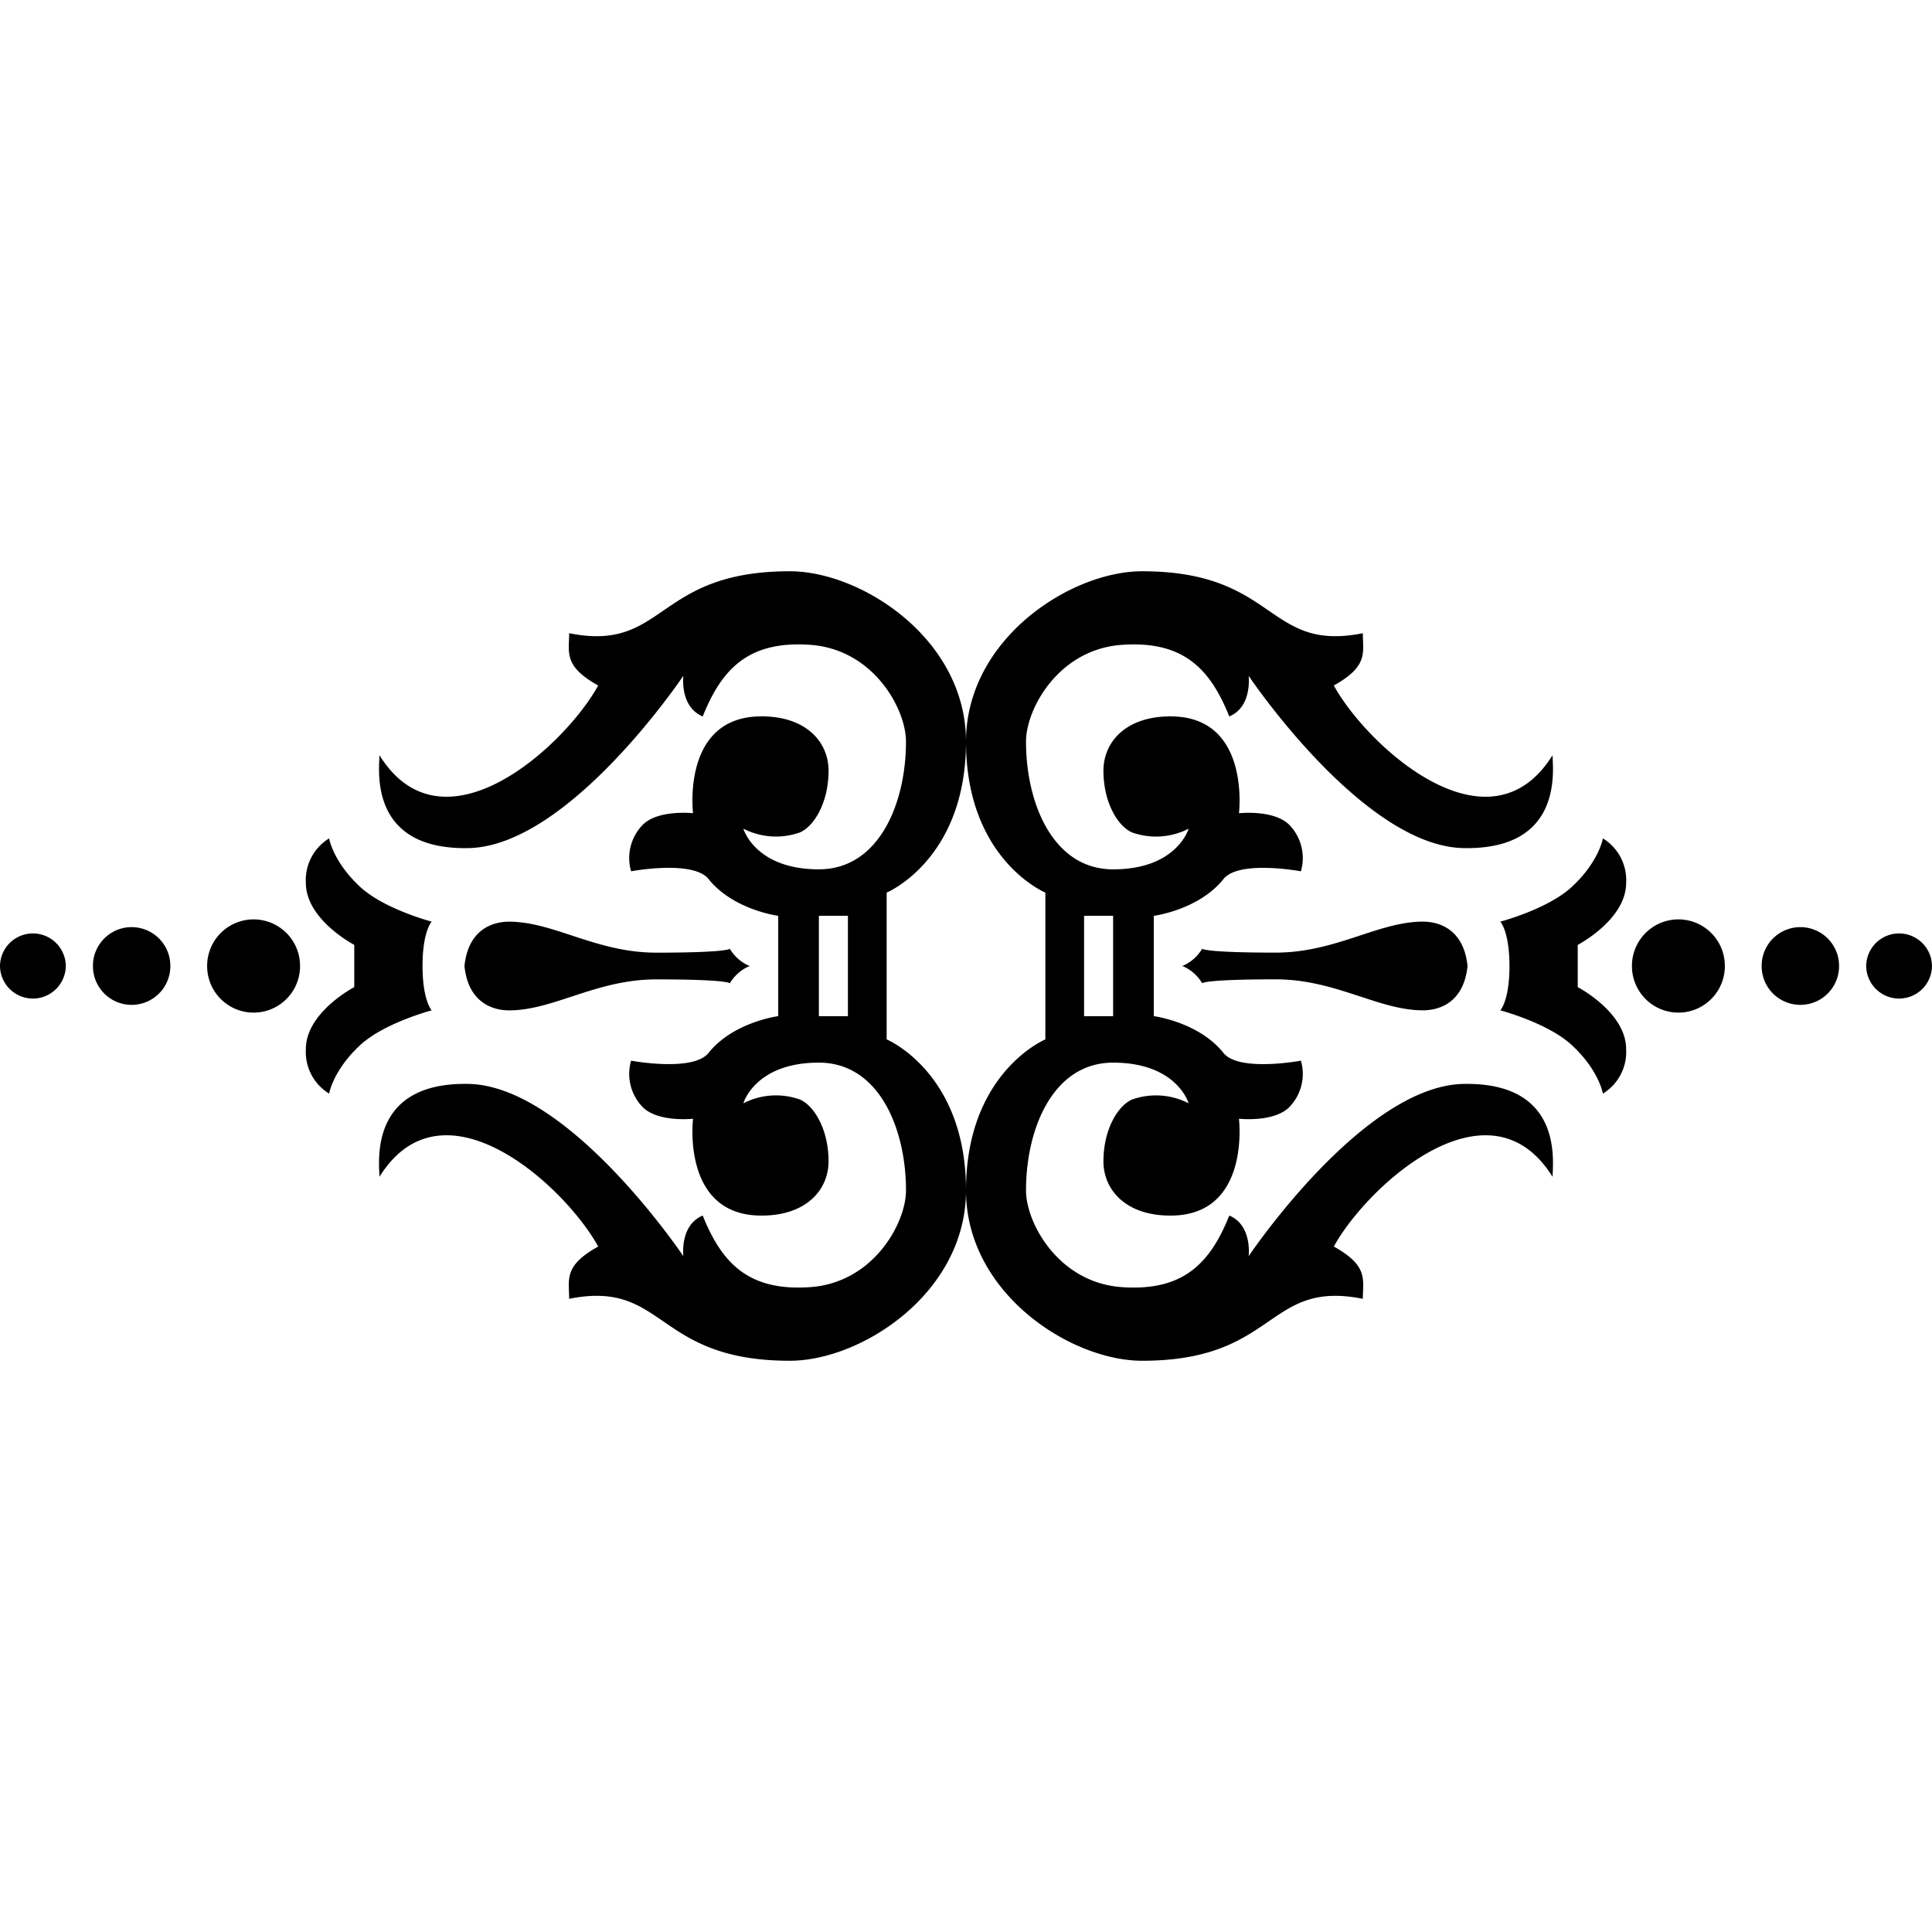 <svg xmlns="http://www.w3.org/2000/svg" data-name="Layer 1" viewBox="0 0 248 248">
  <path d="M59.623 123.979h-.006v.042h.006c.49 4.684 3.619 5.673 5.732 5.673 5.716 0 11.182-3.976 18.886-3.976 9.208 0 9.443.5 9.443.5a5.4 5.4 0 0 1 2.489-2.194h.116c-.019-.006-.038-.015-.058-.021.02-.006.039-.015.058-.021h-.116a5.4 5.4 0 0 1-2.489-2.194s-.235.5-9.443.5c-7.7 0-13.17-3.976-18.886-3.976-2.113-.006-5.242.988-5.732 5.667Z"/>
  <path d="M124 152.818c.009 13.163 13.421 21.855 22.613 21.855 17.4 0 15.9-10.437 28.328-7.952 0-2.485.746-4.225-3.727-6.71 4.225-7.7 19.88-22.116 28.08-8.946 0-1.739 1.491-12.176-11.431-11.928s-27.583 22.117-27.583 22.117.5-3.976-2.485-5.219c-2.485 6.213-5.964 9.692-13.667 9.195-8.2-.5-12.425-8.2-12.425-12.425 0-7.952 3.479-16.4 11.182-16.4 8.2 0 9.692 5.218 9.692 5.218a9.17 9.17 0 0 0-7.207-.5c-1.768.7-3.727 3.728-3.727 7.952 0 3.728 2.983 7.107 8.946 6.958 9.94-.248 8.449-12.425 8.449-12.425s4.472.5 6.461-1.491a6.112 6.112 0 0 0 1.491-5.964s-7.952 1.491-9.94-.994c-3.186-3.981-8.946-4.721-8.946-4.721V117.56s5.76-.74 8.946-4.721c1.988-2.485 9.94-.994 9.94-.994a6.112 6.112 0 0 0-1.491-5.964c-1.989-1.988-6.461-1.491-6.461-1.491s1.491-12.177-8.449-12.425c-5.963-.149-8.946 3.23-8.946 6.958 0 4.224 1.959 7.255 3.727 7.952a9.17 9.17 0 0 0 7.207-.5s-1.488 5.218-9.692 5.218c-7.7 0-11.182-8.449-11.182-16.4 0-4.224 4.224-11.928 12.425-12.425 7.7-.5 11.182 2.982 13.667 9.2 2.982-1.243 2.485-5.219 2.485-5.219s14.661 21.868 27.583 22.117 11.431-10.189 11.431-11.928c-8.2 13.17-23.855-1.243-28.08-8.946 4.473-2.485 3.727-4.225 3.727-6.71-12.424 2.485-10.933-7.952-28.328-7.952-9.192 0-22.6 8.692-22.613 21.855-.009-13.163-13.421-21.855-22.613-21.855-17.395 0-15.9 10.437-28.328 7.952 0 2.485-.746 4.225 3.727 6.71-4.225 7.7-19.88 22.116-28.08 8.946 0 1.739-1.491 12.176 11.431 11.928s27.583-22.12 27.583-22.12-.5 3.976 2.485 5.219c2.485-6.213 5.964-9.692 13.667-9.2 8.2.5 12.425 8.2 12.425 12.425 0 7.952-3.479 16.4-11.182 16.4-8.2 0-9.692-5.218-9.692-5.218a9.17 9.17 0 0 0 7.207.5c1.768-.7 3.727-3.728 3.727-7.952 0-3.728-2.983-7.107-8.946-6.958-9.94.248-8.449 12.425-8.449 12.425s-4.472-.5-6.461 1.491a6.112 6.112 0 0 0-1.491 5.964s7.952-1.491 9.94.994c3.186 3.981 8.946 4.721 8.946 4.721v12.88s-5.76.74-8.946 4.721c-1.988 2.485-9.94.994-9.94.994a6.112 6.112 0 0 0 1.491 5.964c1.989 1.988 6.461 1.491 6.461 1.491s-1.491 12.177 8.449 12.425c5.963.149 8.946-3.23 8.946-6.958 0-4.224-1.959-7.255-3.727-7.952a9.17 9.17 0 0 0-7.207.5s1.488-5.218 9.692-5.218c7.7 0 11.182 8.449 11.182 16.4 0 4.224-4.224 11.928-12.425 12.425-7.7.5-11.182-2.982-13.667-9.195-2.982 1.243-2.485 5.219-2.485 5.219s-14.661-21.868-27.583-22.117-11.431 10.189-11.431 11.928c8.2-13.17 23.855 1.243 28.08 8.946-4.473 2.485-3.727 4.225-3.727 6.71 12.425-2.485 10.933 7.952 28.328 7.952 9.192.001 22.604-8.691 22.613-21.854Zm18.885-35.258v12.88h-3.727v-12.88Zm-37.77 12.88v-12.88h3.727v12.88Zm8.7 2.982v-18.844s10.176-4.222 10.185-19.363c.009 15.141 10.188 19.363 10.188 19.363v18.844s-10.179 4.222-10.188 19.363c-.009-15.141-10.188-19.363-10.188-19.363ZM8.447 124.021v-.042a4.223 4.223 0 0 0-8.445 0H0v.042a4.223 4.223 0 0 0 8.445 0Zm13.419 0v-.042a4.968 4.968 0 0 0-9.936 0v.042a4.968 4.968 0 0 0 9.936 0Zm16.649 0v-.042a5.962 5.962 0 0 0-11.924 0v.042a5.962 5.962 0 0 0 11.924 0Z"/>
  <path d="M55.415 129.694s-1.173-1.239-1.177-5.694 1.177-5.694 1.177-5.694-6.1-1.6-9.194-4.473c-3.479-3.231-3.976-6.213-3.976-6.213a6.269 6.269 0 0 0-2.982 5.716c0 4.721 6.212 7.952 6.212 7.952v5.424s-6.212 3.231-6.212 7.952a6.269 6.269 0 0 0 2.982 5.716s.5-2.982 3.976-6.213c3.09-2.867 9.194-4.473 9.194-4.473Zm132.962-5.673h.006v-.042h-.006c-.49-4.684-3.619-5.673-5.732-5.673-5.716 0-11.182 3.976-18.886 3.976-9.208 0-9.443-.5-9.443-.5a5.4 5.4 0 0 1-2.489 2.194h-.116c.019.006.038.015.058.021-.02.006-.039.015-.058.021h.116a5.4 5.4 0 0 1 2.489 2.194s.235-.5 9.443-.5c7.7 0 13.17 3.976 18.886 3.976 2.113.006 5.242-.983 5.732-5.667Zm51.176-.042v.042a4.223 4.223 0 0 0 8.445 0v-.042a4.223 4.223 0 0 0-8.445 0Zm-13.419 0v.042a4.968 4.968 0 0 0 9.936 0v-.042a4.968 4.968 0 0 0-9.936 0Zm-16.649 0v.042a5.962 5.962 0 0 0 11.924 0v-.042a5.962 5.962 0 0 0-11.924 0Zm-16.9-5.673s1.173 1.239 1.177 5.694-1.177 5.694-1.177 5.694 6.1 1.6 9.194 4.473c3.479 3.231 3.976 6.213 3.976 6.213a6.269 6.269 0 0 0 2.982-5.716c0-4.721-6.212-7.952-6.212-7.952v-5.424s6.212-3.231 6.212-7.952a6.269 6.269 0 0 0-2.982-5.716s-.5 2.982-3.976 6.213c-3.09 2.867-9.194 4.473-9.194 4.473Z"/>
</svg>
